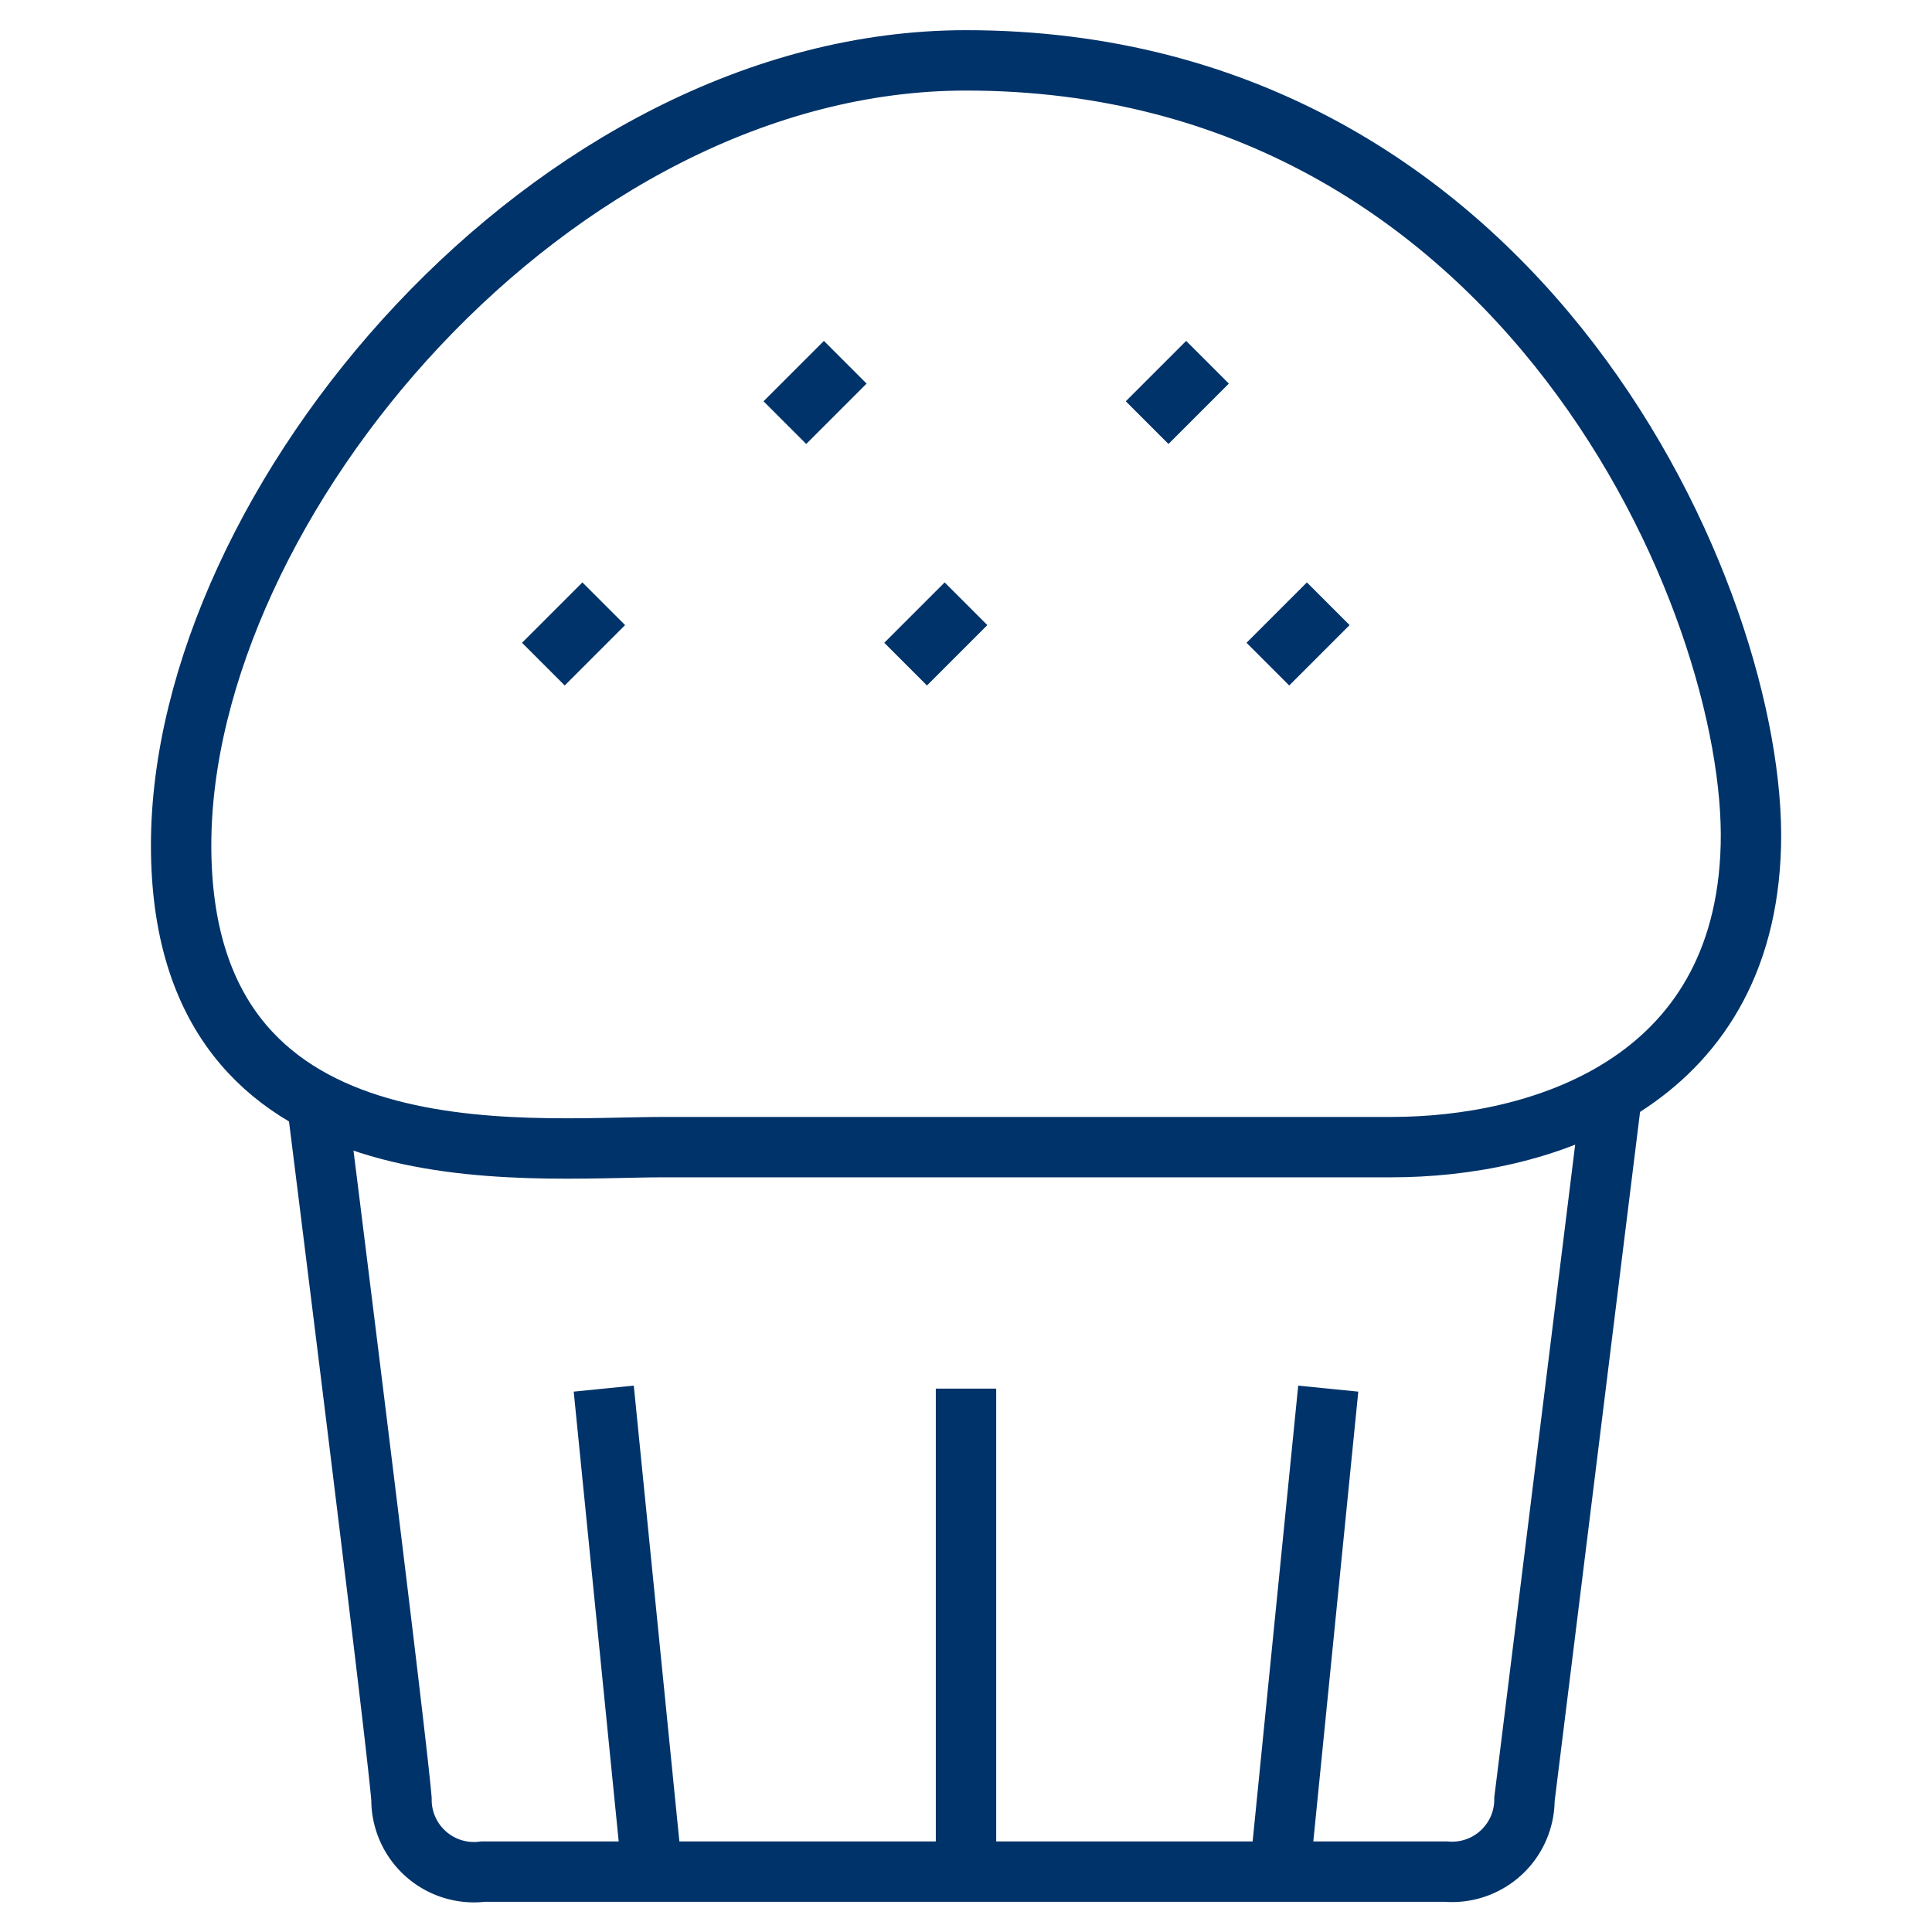 <?xml version="1.0" encoding="UTF-8"?>
<svg xmlns="http://www.w3.org/2000/svg" aria-describedby="desc" aria-labelledby="title" viewBox="0 0 64 64"><path fill="none" stroke="#003369" stroke-width="2" d="M10.5 36.5s2.6 20.7 2.8 23.1A2.4 2.4 0 0 0 16 62h31.9a2.4 2.4 0 0 0 2.6-2.4c.3-2.4 2.9-23.4 2.9-23.4M20 46l1.6 16M44 46l-1.6 16M32 46v16" data-name="layer2" style="stroke: #003369;"/><path fill="none" stroke="#003369" stroke-width="2" d="M32 2C18.3 2 6 16.7 6 28s11.3 10 16 10h24.1c4.8 0 11.7-2 11.9-10S50.5 2 32 2zM20 20l-2 2m14-2l-2 2m-2-10l-2 2m14-2l-2 2m6 6l-2 2" data-name="layer1" style="stroke: #003369;"/></svg>
